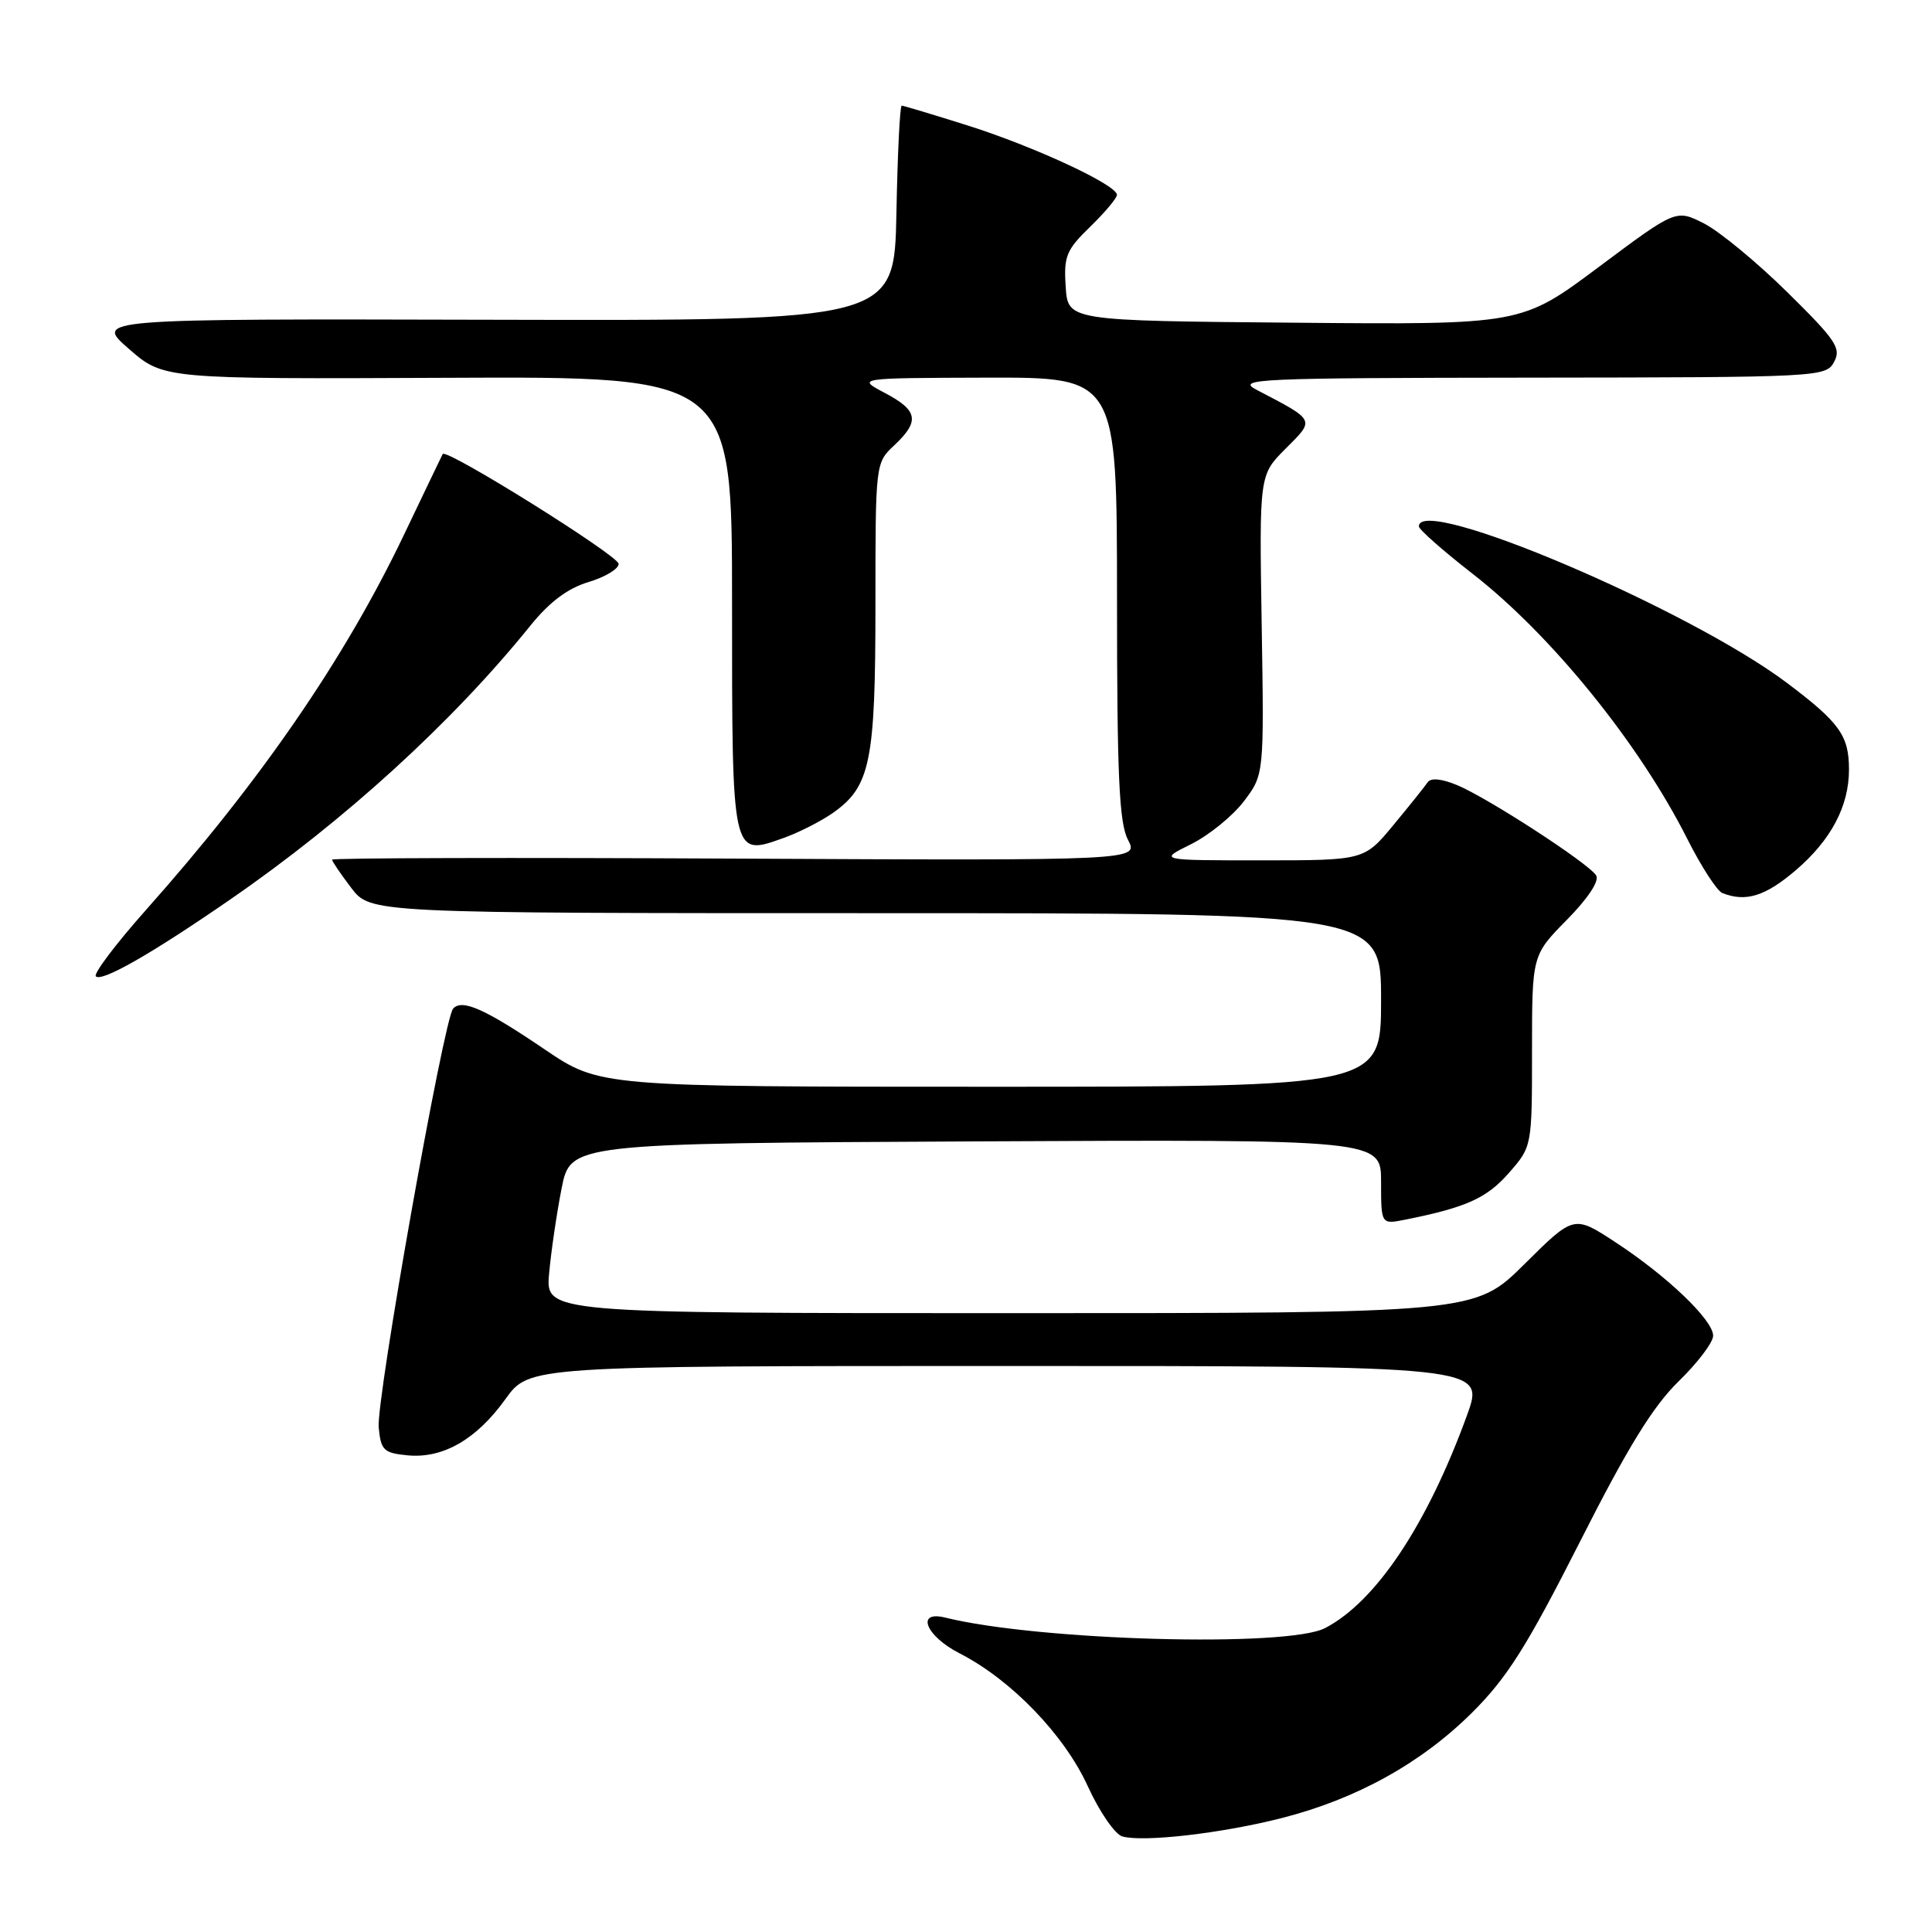 <?xml version="1.0" encoding="UTF-8" standalone="no"?>
<!DOCTYPE svg PUBLIC "-//W3C//DTD SVG 1.1//EN" "http://www.w3.org/Graphics/SVG/1.1/DTD/svg11.dtd" >
<svg xmlns="http://www.w3.org/2000/svg" xmlns:xlink="http://www.w3.org/1999/xlink" version="1.1" viewBox="0 0 256 256">
 <g >
 <path fill="currentColor"
d=" M 169.81 240.91 C 179.76 238.38 188.37 233.60 195.12 226.87 C 199.72 222.28 202.35 218.10 209.31 204.37 C 215.68 191.78 219.01 186.37 222.42 183.04 C 224.94 180.59 227.00 177.87 227.00 176.99 C 227.00 174.91 220.89 169.07 214.02 164.58 C 208.55 161.00 208.55 161.00 202.00 167.50 C 195.45 174.00 195.45 174.00 133.87 174.00 C 72.29 174.00 72.29 174.00 72.76 168.75 C 73.02 165.86 73.76 160.80 74.41 157.50 C 75.59 151.50 75.59 151.50 129.29 151.24 C 183.00 150.98 183.00 150.98 183.00 156.62 C 183.00 162.25 183.00 162.25 186.20 161.61 C 194.27 160.00 196.99 158.77 199.91 155.45 C 203.00 151.93 203.00 151.93 203.00 139.25 C 203.00 126.57 203.00 126.57 207.62 121.88 C 210.43 119.03 211.95 116.72 211.50 116.00 C 210.51 114.40 197.14 105.72 193.07 104.03 C 190.99 103.17 189.58 103.04 189.16 103.67 C 188.80 104.21 186.76 106.76 184.63 109.33 C 180.76 114.00 180.76 114.00 167.13 114.00 C 153.50 114.00 153.50 114.00 157.80 111.87 C 160.16 110.70 163.31 108.15 164.80 106.20 C 167.50 102.65 167.50 102.65 167.18 82.80 C 166.86 62.94 166.86 62.94 170.35 59.45 C 174.26 55.54 174.38 55.77 166.50 51.65 C 163.73 50.20 166.47 50.08 202.71 50.04 C 241.21 50.00 241.95 49.96 243.03 47.95 C 244.00 46.14 243.27 45.06 236.81 38.70 C 232.79 34.74 227.83 30.65 225.79 29.61 C 222.08 27.73 222.08 27.73 211.84 35.38 C 201.60 43.03 201.60 43.03 171.55 42.76 C 141.50 42.50 141.50 42.50 141.21 37.99 C 140.94 33.96 141.28 33.12 144.46 30.04 C 146.40 28.15 148.00 26.25 148.00 25.82 C 148.00 24.50 137.01 19.40 128.20 16.62 C 123.63 15.18 119.71 14.00 119.48 14.00 C 119.24 14.00 118.93 20.41 118.78 28.25 C 118.50 42.50 118.50 42.50 65.50 42.37 C 12.50 42.24 12.50 42.24 17.08 46.23 C 21.67 50.23 21.67 50.23 59.33 50.06 C 97.00 49.89 97.00 49.89 97.00 79.82 C 97.00 113.75 96.94 113.49 103.82 111.04 C 105.84 110.32 108.79 108.82 110.36 107.72 C 115.33 104.22 116.00 100.96 116.00 80.21 C 116.00 61.38 116.00 61.34 118.50 59.00 C 121.90 55.80 121.65 54.39 117.25 52.07 C 113.50 50.09 113.50 50.09 130.75 50.04 C 148.00 50.00 148.00 50.00 148.01 79.25 C 148.01 102.79 148.29 109.04 149.46 111.27 C 150.90 114.03 150.90 114.03 97.45 113.77 C 68.05 113.62 44.00 113.68 44.00 113.91 C 44.00 114.13 45.15 115.82 46.55 117.66 C 49.10 121.00 49.10 121.00 116.05 121.00 C 183.00 121.00 183.00 121.00 183.00 132.50 C 183.00 144.00 183.00 144.00 131.24 144.00 C 79.48 144.00 79.48 144.00 72.16 139.04 C 64.24 133.67 61.22 132.33 60.04 133.65 C 58.80 135.04 49.83 185.50 50.18 189.15 C 50.47 192.17 50.84 192.53 54.00 192.84 C 58.69 193.29 63.13 190.74 66.97 185.39 C 70.12 181.00 70.12 181.00 133.44 181.00 C 196.75 181.00 196.75 181.00 194.40 187.49 C 189.12 202.02 182.33 212.22 175.58 215.73 C 170.60 218.32 137.65 217.41 125.25 214.34 C 121.29 213.36 122.66 216.78 127.14 219.07 C 133.97 222.56 141.02 229.86 144.13 236.67 C 145.68 240.07 147.75 243.07 148.72 243.34 C 151.53 244.12 161.83 242.94 169.81 240.91 Z  M 30.50 119.19 C 45.68 108.72 59.96 95.69 70.27 82.91 C 72.82 79.75 75.23 77.95 77.99 77.12 C 80.19 76.46 81.99 75.38 81.97 74.71 C 81.95 73.62 59.10 59.35 58.66 60.16 C 58.56 60.35 56.23 65.20 53.49 70.94 C 45.65 87.33 34.50 103.54 19.30 120.62 C 15.33 125.09 12.36 129.03 12.70 129.37 C 13.49 130.15 20.10 126.37 30.50 119.19 Z  M 237.95 115.31 C 242.63 111.30 245.00 106.82 245.00 101.97 C 245.00 97.47 243.76 95.74 236.77 90.48 C 223.69 80.65 187.96 65.46 188.01 69.75 C 188.01 70.16 191.20 72.97 195.09 76.00 C 205.56 84.14 217.19 98.50 223.57 111.15 C 225.42 114.82 227.51 118.04 228.21 118.33 C 231.31 119.57 233.92 118.76 237.95 115.31 Z "/>
</g>
</svg>